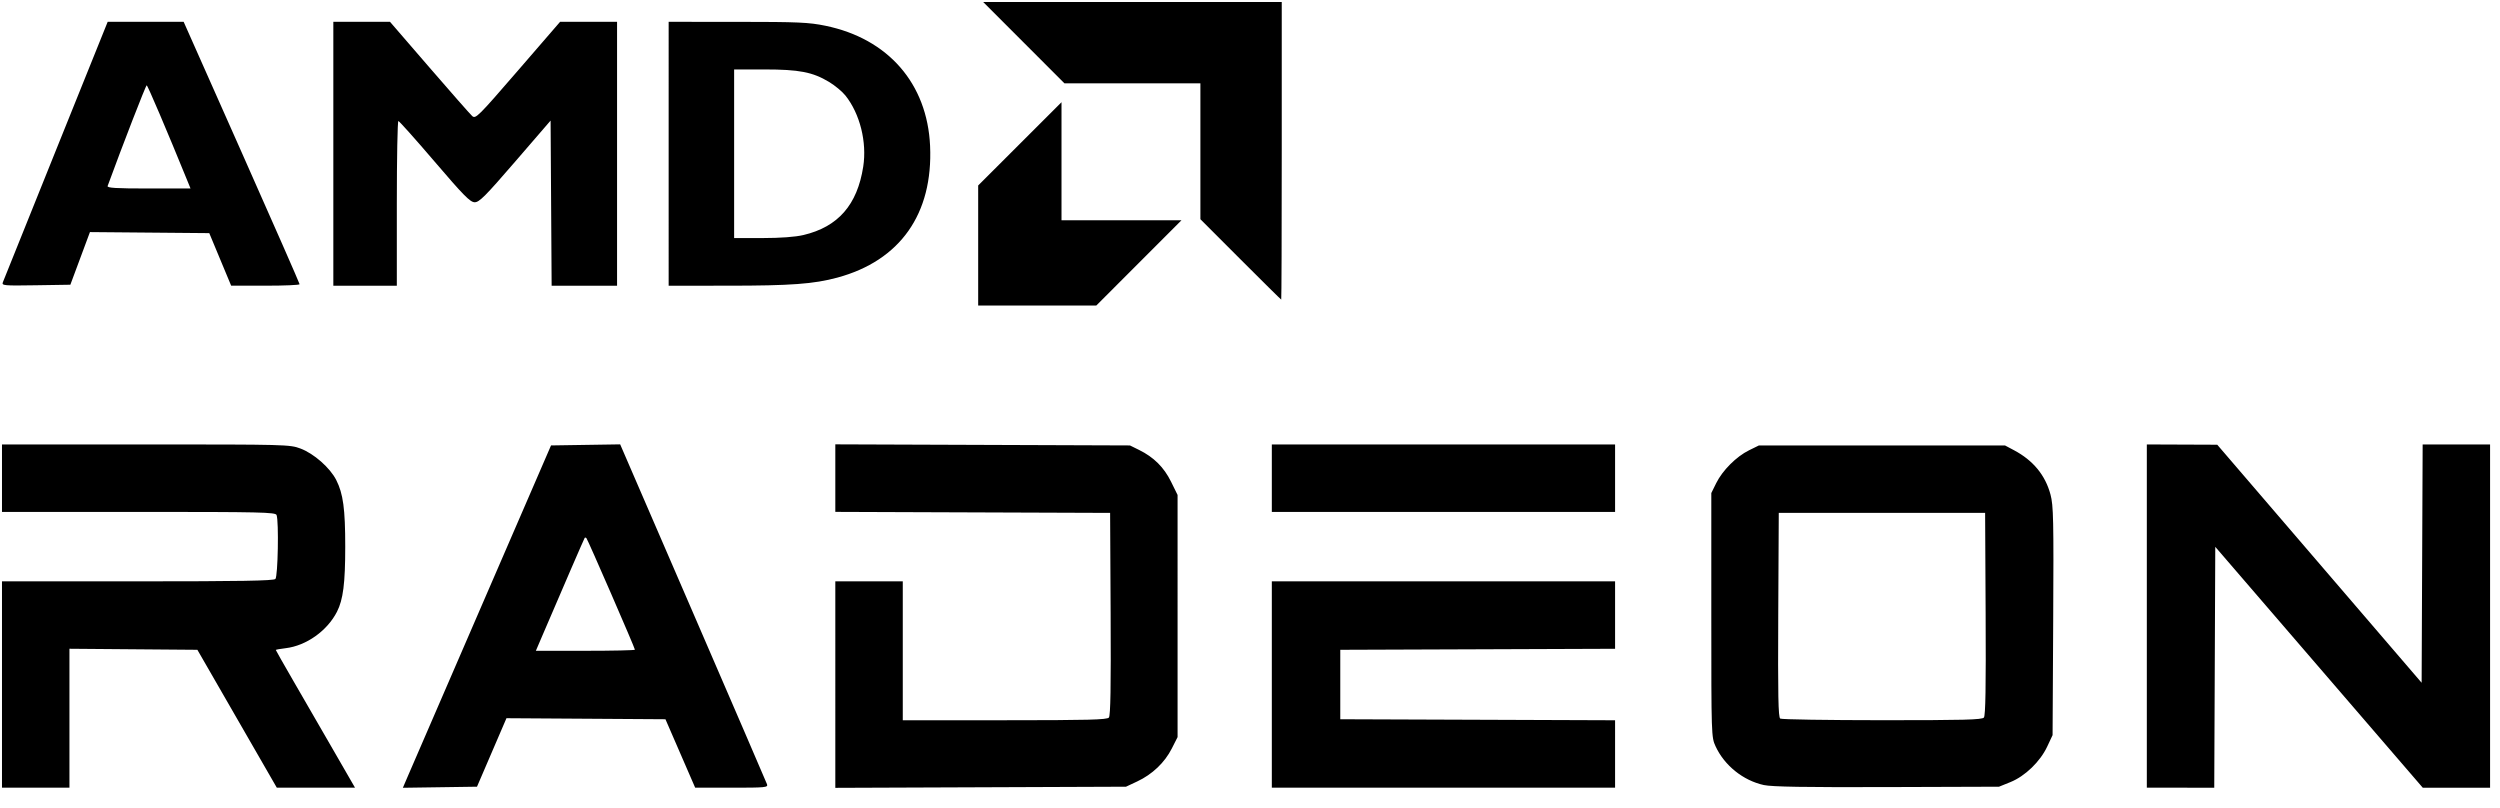 <?xml version="1.0" encoding="UTF-8" standalone="no"?>
<svg
        xmlns:rdf="http://www.w3.org/1999/02/22-rdf-syntax-ns#"
        xmlns:cc="http://creativecommons.org/ns#"
        xmlns:dc="http://purl.org/dc/elements/1.1/"
        viewBox="0 0 1260 407"
        height="407"
        width="1260"
        id="svg833"
        version="1.1"
        xmlns="http://www.w3.org/2000/svg">
    <defs
            id="defs837"/>
    <g
            id="g841">
        <g
                id="g845">
            <path
                    id="path847"
                    d="m 1,345 v -52 h 68.3 c 51.789,0 68.59,-0.29 69.5,-1.2 1.265,-1.265 1.777,-29.132 0.593,-32.218 C 138.848,258.161 131.792,258 69.893,258 H 1 v -17 -17 h 72.462 c 70.646,0 72.6,0.051 77.952,2.054 6.78,2.537 14.919,9.696 18.052,15.879 C 172.967,248.843 174,256.487 174,275.5 c 0,18.462 -1.046,26.71 -4.162,32.818 -4.914,9.632 -15.498,17.144 -25.888,18.375 -2.722,0.322 -4.95,0.723 -4.95,0.889 0,0.167 3.988,7.191 8.862,15.611 4.874,8.419 13.858,23.97 19.965,34.558 L 178.93,397 159.215,396.986 139.5,396.973 119.49,362.236 99.481,327.5 67.24,327.236 35,326.972 V 361.986 397 H 18 1 Z m 204.516,46.272 c 1.363,-3.175 18.166,-41.997 37.341,-86.272 l 34.863,-80.5 17.424,-0.272 17.424,-0.272 36.682,84.772 c 20.175,46.625 36.97,85.56 37.323,86.522 0.596,1.627 -0.659,1.75 -17.78,1.75 h -18.421 l -7.492,-17.25 -7.492,-17.25 -40.067,-0.261 -40.067,-0.261 -7.425,17.261 -7.425,17.261 -18.682,0.272 -18.682,0.272 z M 320,327.452 c 0,-0.832 -23.803,-55.589 -24.443,-56.228 -0.306,-0.306 -0.699,-0.37 -0.872,-0.14 -0.277,0.366 -11.191,25.567 -21.191,48.93 L 270.076,328 h 24.962 C 308.767,328 320,327.753 320,327.452 Z m 101,17.585 V 293 h 17 17 v 35 35 h 51.378 c 42.165,0 51.58,-0.245 52.509,-1.364 0.817,-0.985 1.06,-15.505 0.872,-52.25 L 559.5,258.5 490.25,258.243 421,257.986 v -17.018 -17.018 l 74.25,0.275 74.25,0.275 4.576,2.255 c 7.436,3.664 12.552,8.744 16.132,16.016 l 3.292,6.687 V 310.479 371.5 l -2.932,5.79 c -3.572,7.053 -9.821,12.999 -17.393,16.549 L 567.5,396.5 494.25,396.787 421,397.074 Z M 641,345 v -52 h 86.5 86.5 v 16.993 16.993 L 744.75,327.243 675.5,327.5 v 17.5 17.5 l 69.25,0.257 69.25,0.257 V 380.007 397 H 727.5 641 Z m 247.972,50.665 C 878.533,393.372 869.117,385.81 864.637,376.122 862.528,371.559 862.5,370.709 862.5,310 v -61.5 l 2.468,-5 c 3.164,-6.409 10.162,-13.412 16.532,-16.543 l 5,-2.457 h 62 62 l 4.5,2.387 c 9.709,5.149 15.835,12.582 18.457,22.395 1.476,5.523 1.627,12.644 1.352,63.718 l -0.309,57.5 -2.704,5.77 c -3.547,7.569 -11.166,14.929 -18.535,17.904 L 1007.5,396.5 951,396.689 c -41.232,0.138 -57.994,-0.139 -62.028,-1.025 z M 999.887,361.636 c 0.817,-0.985 1.06,-15.505 0.872,-52.25 L 1000.5,258.5 h -52 -52 l -0.259,51.435 c -0.204,40.485 0.009,51.605 1,52.235 0.693,0.44 23.817,0.806 51.387,0.815 41.123,0.013 50.331,-0.23 51.259,-1.348 z M 1082,310.5 V 224 l 17.75,0.071 17.75,0.071 51.5,59.983 51.5,59.983 0.258,-60.054 0.258,-60.054 H 1238.008 1255 v 86.5 86.5 h -16.964 -16.964 l -52.286,-60.701 -52.286,-60.701 -0.258,60.701 -0.258,60.701 H 1098.992 1082 v -86.5 z M 641,241 v -17 h 86.5 86.5 v 17 17 H 727.5 641 Z M 493,123.741 V 93.482 L 514,72.5 535,51.518 V 81.259 111 h 30.241 30.241 L 574,132.5 552.517,154 H 522.759 493 Z m 132.241,7 L 605,110.482 V 76.241 42 H 570.741 536.482 L 516,21.5 495.518,1 H 570.759 646 v 75 c 0,41.25 -0.117,75 -0.259,75 -0.143,0 -9.368,-9.117 -20.5,-20.259 z M 1.438,142.274 C 1.806,141.298 13.844,111.362 28.188,75.75 L 54.268,11 h 19.148 19.148 l 29.218,65.75 c 16.07,36.163 29.218,66.088 29.217,66.5 -1.3e-4,0.412 -7.763,0.744 -17.25,0.736 L 116.5,143.972 110.985,130.736 105.471,117.5 75.4,117.236 45.329,116.971 40.395,130.236 35.462,143.5 18.115,143.774 c -16.258,0.257 -17.305,0.163 -16.677,-1.5 z M 94.702,91.75 C 83.992,65.474 74.416,43 73.931,43 73.473,43 61.745,73.232 54.243,93.75 53.887,94.725 58.433,95 74.906,95 H 96.027 Z M 168,77.5 V 11 h 14.284 14.284 l 19.794,22.916 c 10.887,12.604 20.615,23.659 21.618,24.566 1.732,1.567 2.896,0.411 23.064,-22.916 L 282.284,11 H 296.642 311 V 77.5 144 H 294.511 278.022 L 277.761,102.386 277.5,60.772 259.707,81.386 c -15.175,17.582 -18.191,20.605 -20.5,20.549 -2.255,-0.054 -5.626,-3.48 -20.174,-20.5 C 209.426,70.196 201.214,61 200.783,61 200.352,61 200,79.675 200,102.5 V 144 h -16 -16 z m 169,0 V 11 l 34.75,0.013 c 30.506,0.012 35.91,0.251 44.25,1.963 31.62,6.491 51.347,29.139 52.764,60.575 1.541,34.218 -15.075,57.803 -46.764,66.372 -11.874,3.211 -23.393,4.059 -55.25,4.068 L 337,144 Z m 67.913,40.959 c 17.487,-4.122 27.164,-15.187 30.158,-34.481 1.919,-12.369 -1.649,-26.634 -8.957,-35.813 -1.605,-2.015 -5.324,-5.108 -8.266,-6.872 C 409.54,36.31 402.764,35 385.29,35 H 370 V 77.5 120 l 14.25,-0.015 c 9.171,-0.01 16.536,-0.554 20.663,-1.526 z"
                    style="fill:#000000"/>
        </g>
    </g>
</svg>

